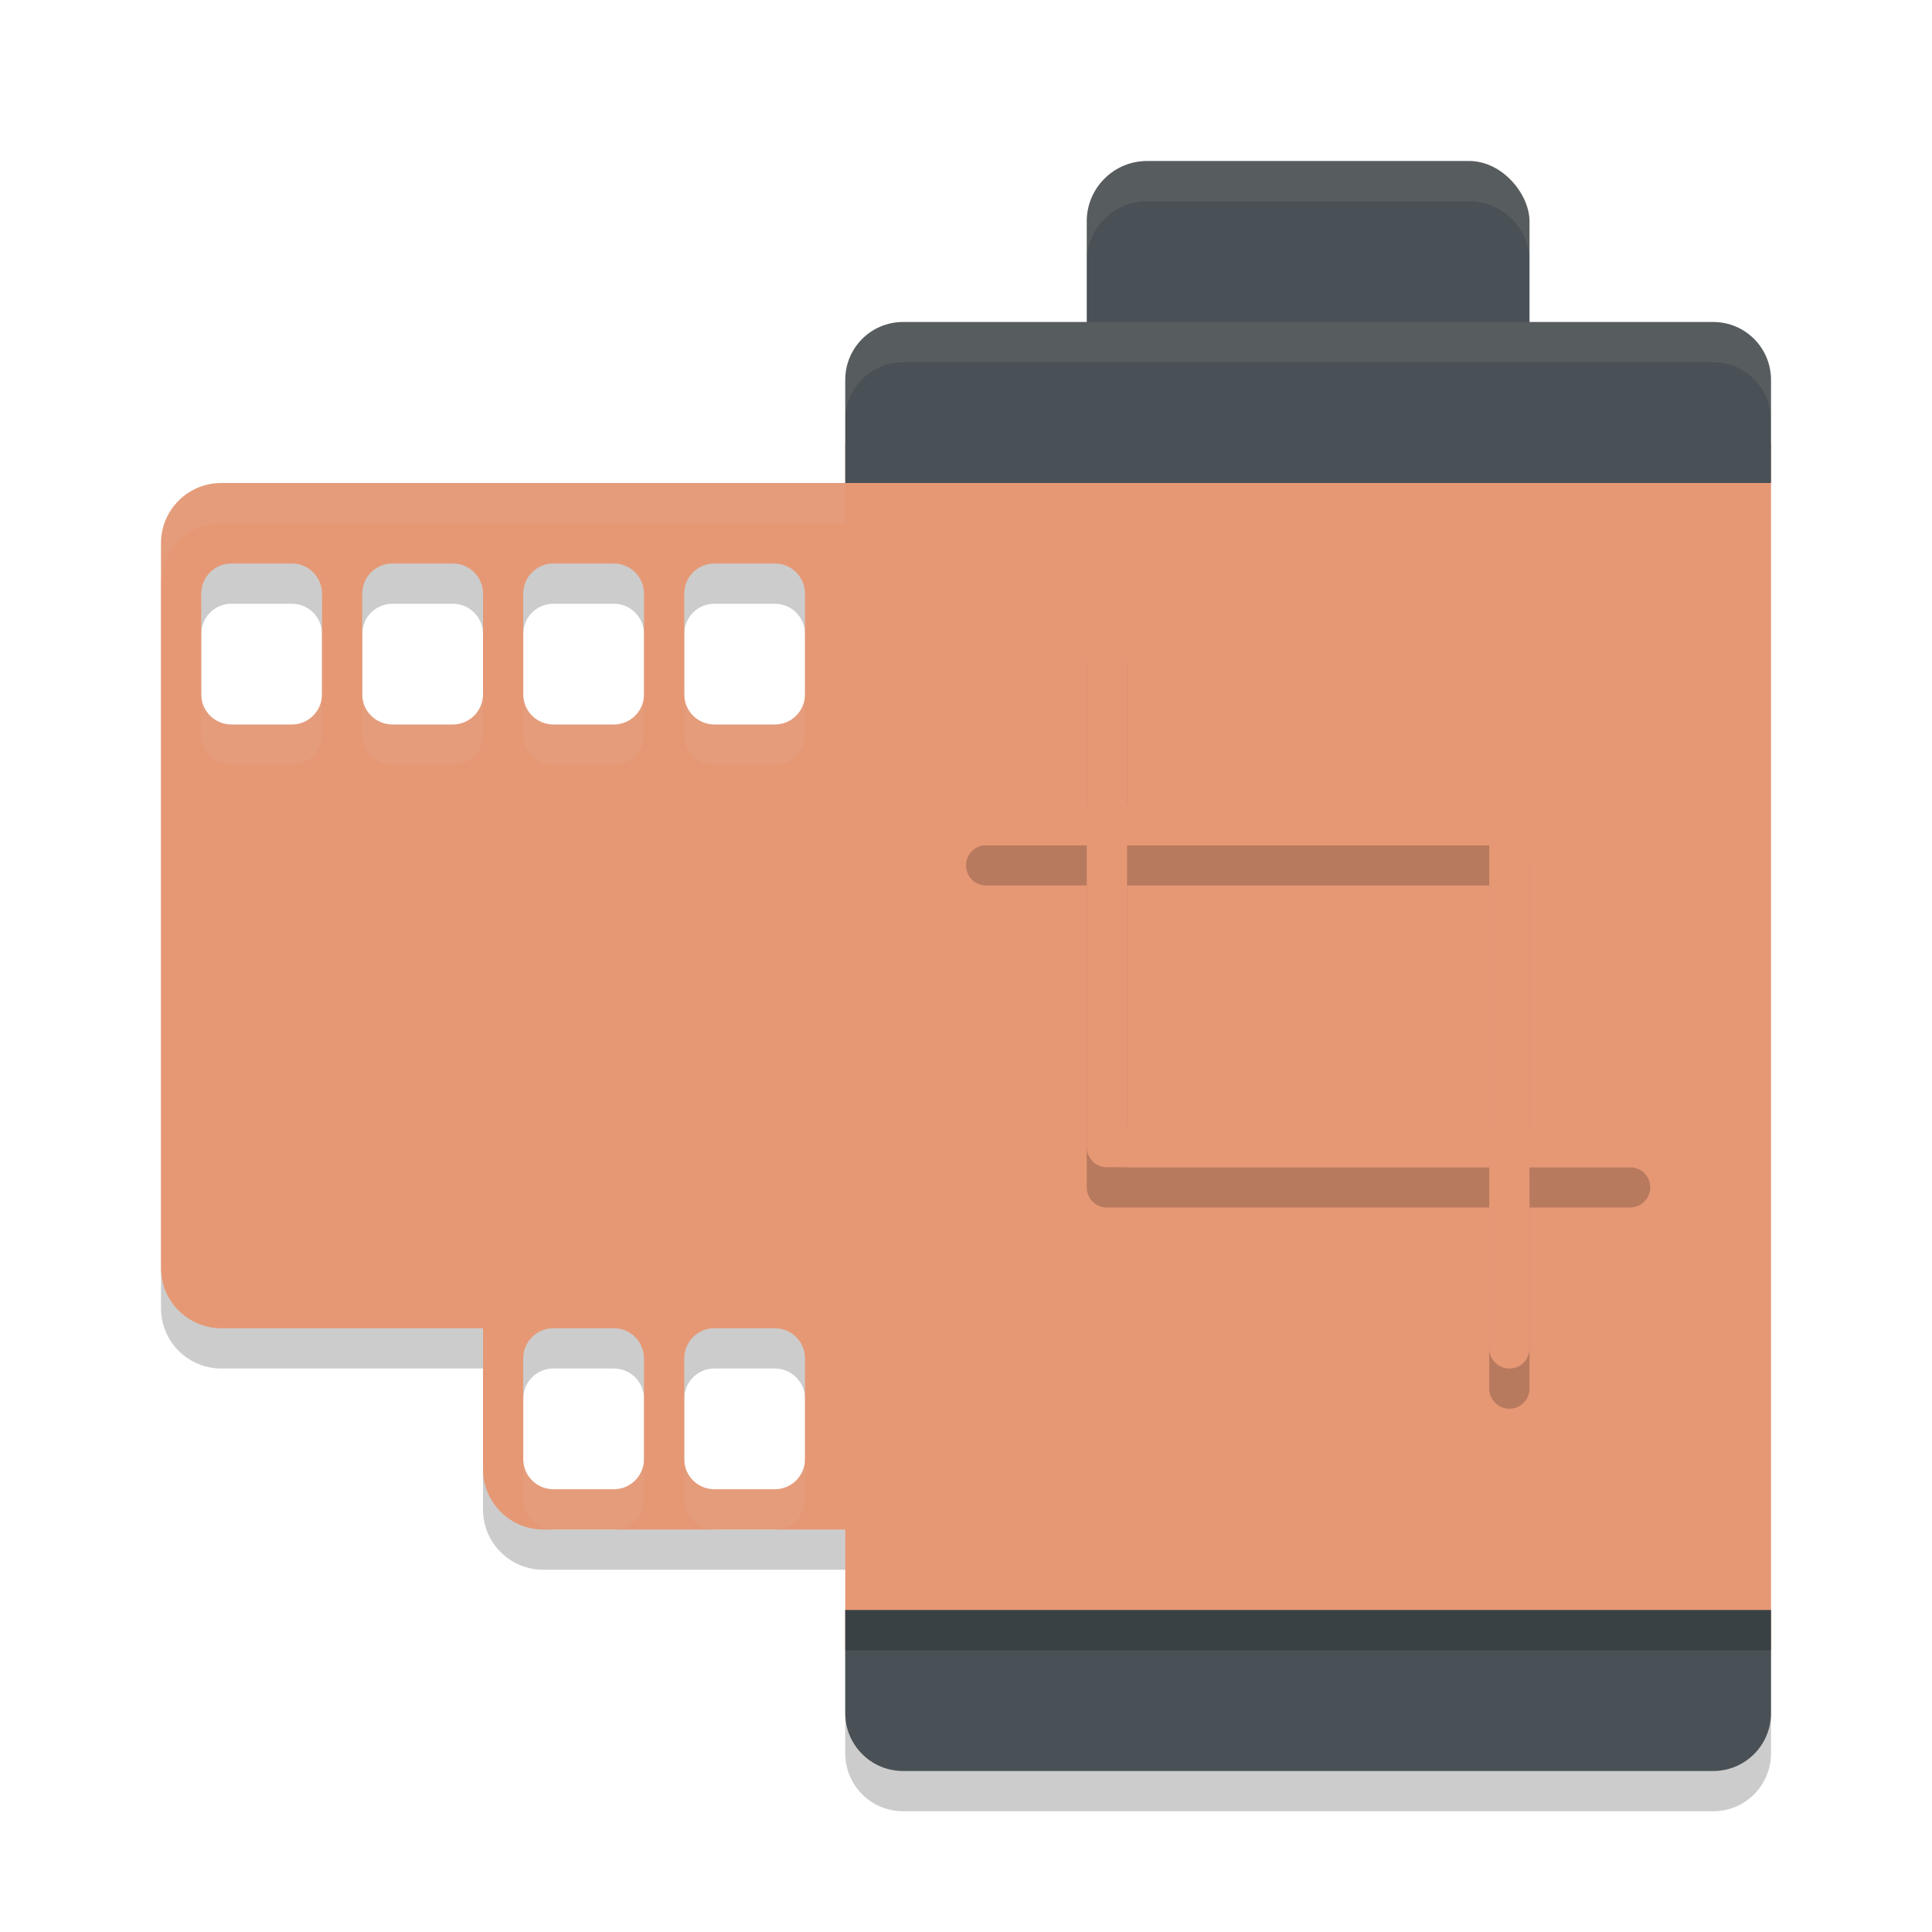 <svg xmlns="http://www.w3.org/2000/svg" width="48" height="48" version="1">
 <path style="opacity:0.2" d="m 21,41 v 2.561 C 21,44.358 21.641,45 22.438,45 h 20.125 C 43.359,45 44,44.358 44,43.561 V 41 Z"/>
 <path style="opacity:0.2" d="M 5.5,13 C 4.669,13 4,13.669 4,14.5 v 18 C 4,33.331 4.669,34 5.5,34 H 12 v 3.5 c 0,0.831 0.669,1.5 1.5,1.5 H 19 21.5 23 v -1.5 -4 -1 -18 V 13 H 21.5 19 Z m 0.25,2 h 1.5 C 7.665,15 8,15.335 8,15.75 v 2.5 C 8,18.666 7.665,19 7.25,19 H 5.75 C 5.335,19 5,18.666 5,18.25 v -2.5 C 5,15.335 5.335,15 5.75,15 Z m 4,0 h 1.5 c 0.415,0 0.75,0.335 0.75,0.75 v 2.5 C 12,18.666 11.665,19 11.25,19 H 9.75 C 9.335,19 9,18.666 9,18.25 v -2.5 C 9,15.335 9.335,15 9.75,15 Z m 4,0 h 1.5 c 0.415,0 0.75,0.335 0.75,0.75 v 2.5 C 16,18.666 15.665,19 15.25,19 h -1.5 C 13.335,19 13,18.666 13,18.25 v -2.5 C 13,15.335 13.335,15 13.75,15 Z m 4,0 h 1.5 c 0.415,0 0.75,0.335 0.75,0.75 v 2.5 C 20,18.666 19.666,19 19.25,19 h -1.5 C 17.334,19 17,18.666 17,18.25 v -2.5 C 17,15.335 17.334,15 17.75,15 Z m -4,19 h 1.5 c 0.415,0 0.75,0.335 0.75,0.75 v 2.5 C 16,37.666 15.665,38 15.25,38 h -1.5 C 13.335,38 13,37.666 13,37.25 v -2.5 C 13,34.334 13.335,34 13.75,34 Z m 4,0 h 1.5 c 0.415,0 0.75,0.335 0.75,0.75 v 2.5 C 20,37.666 19.666,38 19.25,38 h -1.5 C 17.334,38 17,37.666 17,37.25 v -2.5 C 17,34.334 17.334,34 17.75,34 Z"/>
 <path style="fill:#e69875" d="M 5.5 12 C 4.669 12 4 12.669 4 13.5 L 4 31.5 C 4 32.331 4.669 33 5.5 33 L 12 33 L 12 36.5 C 12 37.331 12.669 38 13.5 38 L 19 38 L 21.5 38 L 23 38 L 23 36.5 L 23 32.5 L 23 31.5 L 23 13.5 L 23 12 L 21.5 12 L 19 12 L 5.5 12 z M 5.75 14 L 7.25 14 C 7.665 14 8 14.335 8 14.75 L 8 17.25 C 8 17.666 7.665 18 7.25 18 L 5.75 18 C 5.335 18 5 17.666 5 17.25 L 5 14.75 C 5 14.335 5.335 14 5.75 14 z M 9.75 14 L 11.25 14 C 11.665 14 12 14.335 12 14.75 L 12 17.25 C 12 17.666 11.665 18 11.25 18 L 9.75 18 C 9.335 18 9 17.666 9 17.25 L 9 14.75 C 9 14.335 9.335 14 9.75 14 z M 13.75 14 L 15.25 14 C 15.665 14 16 14.335 16 14.75 L 16 17.25 C 16 17.666 15.665 18 15.25 18 L 13.75 18 C 13.335 18 13 17.666 13 17.25 L 13 14.75 C 13 14.335 13.335 14 13.75 14 z M 17.75 14 L 19.25 14 C 19.666 14 20 14.335 20 14.75 L 20 17.25 C 20 17.666 19.666 18 19.25 18 L 17.75 18 C 17.334 18 17 17.666 17 17.25 L 17 14.75 C 17 14.335 17.334 14 17.75 14 z M 13.75 33 L 15.25 33 C 15.665 33 16 33.334 16 33.75 L 16 36.25 C 16 36.666 15.665 37 15.25 37 L 13.75 37 C 13.335 37 13 36.666 13 36.25 L 13 33.75 C 13 33.334 13.335 33 13.75 33 z M 17.75 33 L 19.25 33 C 19.666 33 20 33.334 20 33.75 L 20 36.25 C 20 36.666 19.666 37 19.25 37 L 17.75 37 C 17.334 37 17 36.666 17 36.25 L 17 33.75 C 17 33.334 17.334 33 17.75 33 z"/>
 <path style="fill:#d3c6aa;opacity:0.1" d="M 5.5 12 C 4.669 12 4 12.669 4 13.5 L 4 14.5 C 4 13.669 4.669 13 5.5 13 L 19 13 L 21.5 13 L 23 13 L 23 12 L 21.5 12 L 19 12 L 5.5 12 z M 5 17.25 L 5 18.25 C 5 18.666 5.335 19 5.75 19 L 7.25 19 C 7.665 19 8 18.666 8 18.25 L 8 17.25 C 8 17.666 7.665 18 7.25 18 L 5.75 18 C 5.335 18 5 17.666 5 17.25 z M 9 17.25 L 9 18.25 C 9 18.666 9.335 19 9.75 19 L 11.25 19 C 11.665 19 12 18.666 12 18.25 L 12 17.25 C 12 17.666 11.665 18 11.25 18 L 9.75 18 C 9.335 18 9 17.666 9 17.25 z M 13 17.25 L 13 18.25 C 13 18.666 13.335 19 13.75 19 L 15.25 19 C 15.665 19 16 18.666 16 18.25 L 16 17.25 C 16 17.666 15.665 18 15.25 18 L 13.75 18 C 13.335 18 13 17.666 13 17.25 z M 17 17.25 L 17 18.25 C 17 18.666 17.334 19 17.75 19 L 19.25 19 C 19.666 19 20 18.666 20 18.25 L 20 17.25 C 20 17.666 19.666 18 19.25 18 L 17.75 18 C 17.334 18 17 17.666 17 17.25 z M 13 36.25 L 13 37.25 C 13 37.666 13.335 38 13.75 38 L 15.25 38 C 15.665 38 16 37.666 16 37.25 L 16 36.25 C 16 36.666 15.665 37 15.25 37 L 13.75 37 C 13.335 37 13 36.666 13 36.25 z M 17 36.25 L 17 37.25 C 17 37.666 17.334 38 17.75 38 L 19 38 L 19.25 38 C 19.666 38 20 37.666 20 37.25 L 20 36.25 C 20 36.666 19.666 37 19.25 37 L 17.75 37 C 17.334 37 17 36.666 17 36.25 z"/>
 <rect style="fill:#495156" width="11" height="6" x="27" y="4" rx="1.5" ry="1.5"/>
 <rect style="fill:#e69875" width="23" height="30" x="21" y="11"/>
 <path style="fill:#d3c6aa;opacity:0.1" d="M 28.5 4 C 27.669 4 27 4.669 27 5.5 L 27 6.5 C 27 5.669 27.669 5 28.5 5 L 36.5 5 C 37.331 5 38 5.669 38 6.5 L 38 5.5 C 38 4.669 37.331 4 36.5 4 L 28.5 4 z"/>
 <path style="fill:#495156" d="M 22.438,8 C 21.641,8 21,8.642 21,9.439 V 12 H 44 V 9.439 C 44,8.642 43.359,8 42.562,8 Z"/>
 <path style="fill:#d3c6aa;opacity:0.1" d="M 22.438 8 C 21.641 8 21 8.642 21 9.439 L 21 10.439 C 21 9.642 21.641 9 22.438 9 L 42.562 9 C 43.359 9 44 9.642 44 10.439 L 44 9.439 C 44 8.642 43.359 8 42.562 8 L 22.438 8 z"/>
 <path style="opacity:0.2" d="M 27.5,16 C 27.223,16 27,16.223 27,16.5 V 21 h -2.5 c -0.277,0 -0.5,0.223 -0.5,0.5 0,0.277 0.223,0.5 0.5,0.5 H 27 v 7.5 c 0,0.277 0.223,0.5 0.5,0.5 H 37 v 4.5 c 0,0.277 0.223,0.5 0.5,0.5 0.277,0 0.5,-0.223 0.5,-0.5 V 30 h 2.5 C 40.777,30 41,29.777 41,29.5 41,29.223 40.777,29 40.5,29 H 38 V 21.5 C 38,21.223 37.777,21 37.5,21 H 28 V 16.5 C 28,16.223 27.777,16 27.5,16 Z m 0.5,6 h 9 v 7 h -9 z"/>
 <path style="fill:#e69875" d="M 27.5 15 C 27.223 15 27 15.223 27 15.5 L 27 20 L 24.5 20 C 24.223 20 24 20.223 24 20.5 C 24 20.777 24.223 21 24.5 21 L 27 21 L 27 28.5 C 27 28.777 27.223 29 27.5 29 L 37 29 L 37 33.5 C 37 33.777 37.223 34 37.5 34 C 37.777 34 38 33.777 38 33.5 L 38 29 L 40.5 29 C 40.777 29 41 28.777 41 28.5 C 41 28.223 40.777 28 40.5 28 L 38 28 L 38 20.5 C 38 20.223 37.777 20 37.5 20 L 28 20 L 28 15.5 C 28 15.223 27.777 15 27.5 15 z M 28 21 L 37 21 L 37 28 L 28 28 L 28 21 z"/>
 <path style="fill:#495156" d="m 21,40 v 2.561 C 21,43.358 21.641,44 22.438,44 h 20.125 C 43.359,44 44,43.358 44,42.561 V 40 Z"/>
 <rect style="opacity:0.2" width="23" height="1" x="21" y="40"/>
</svg>
